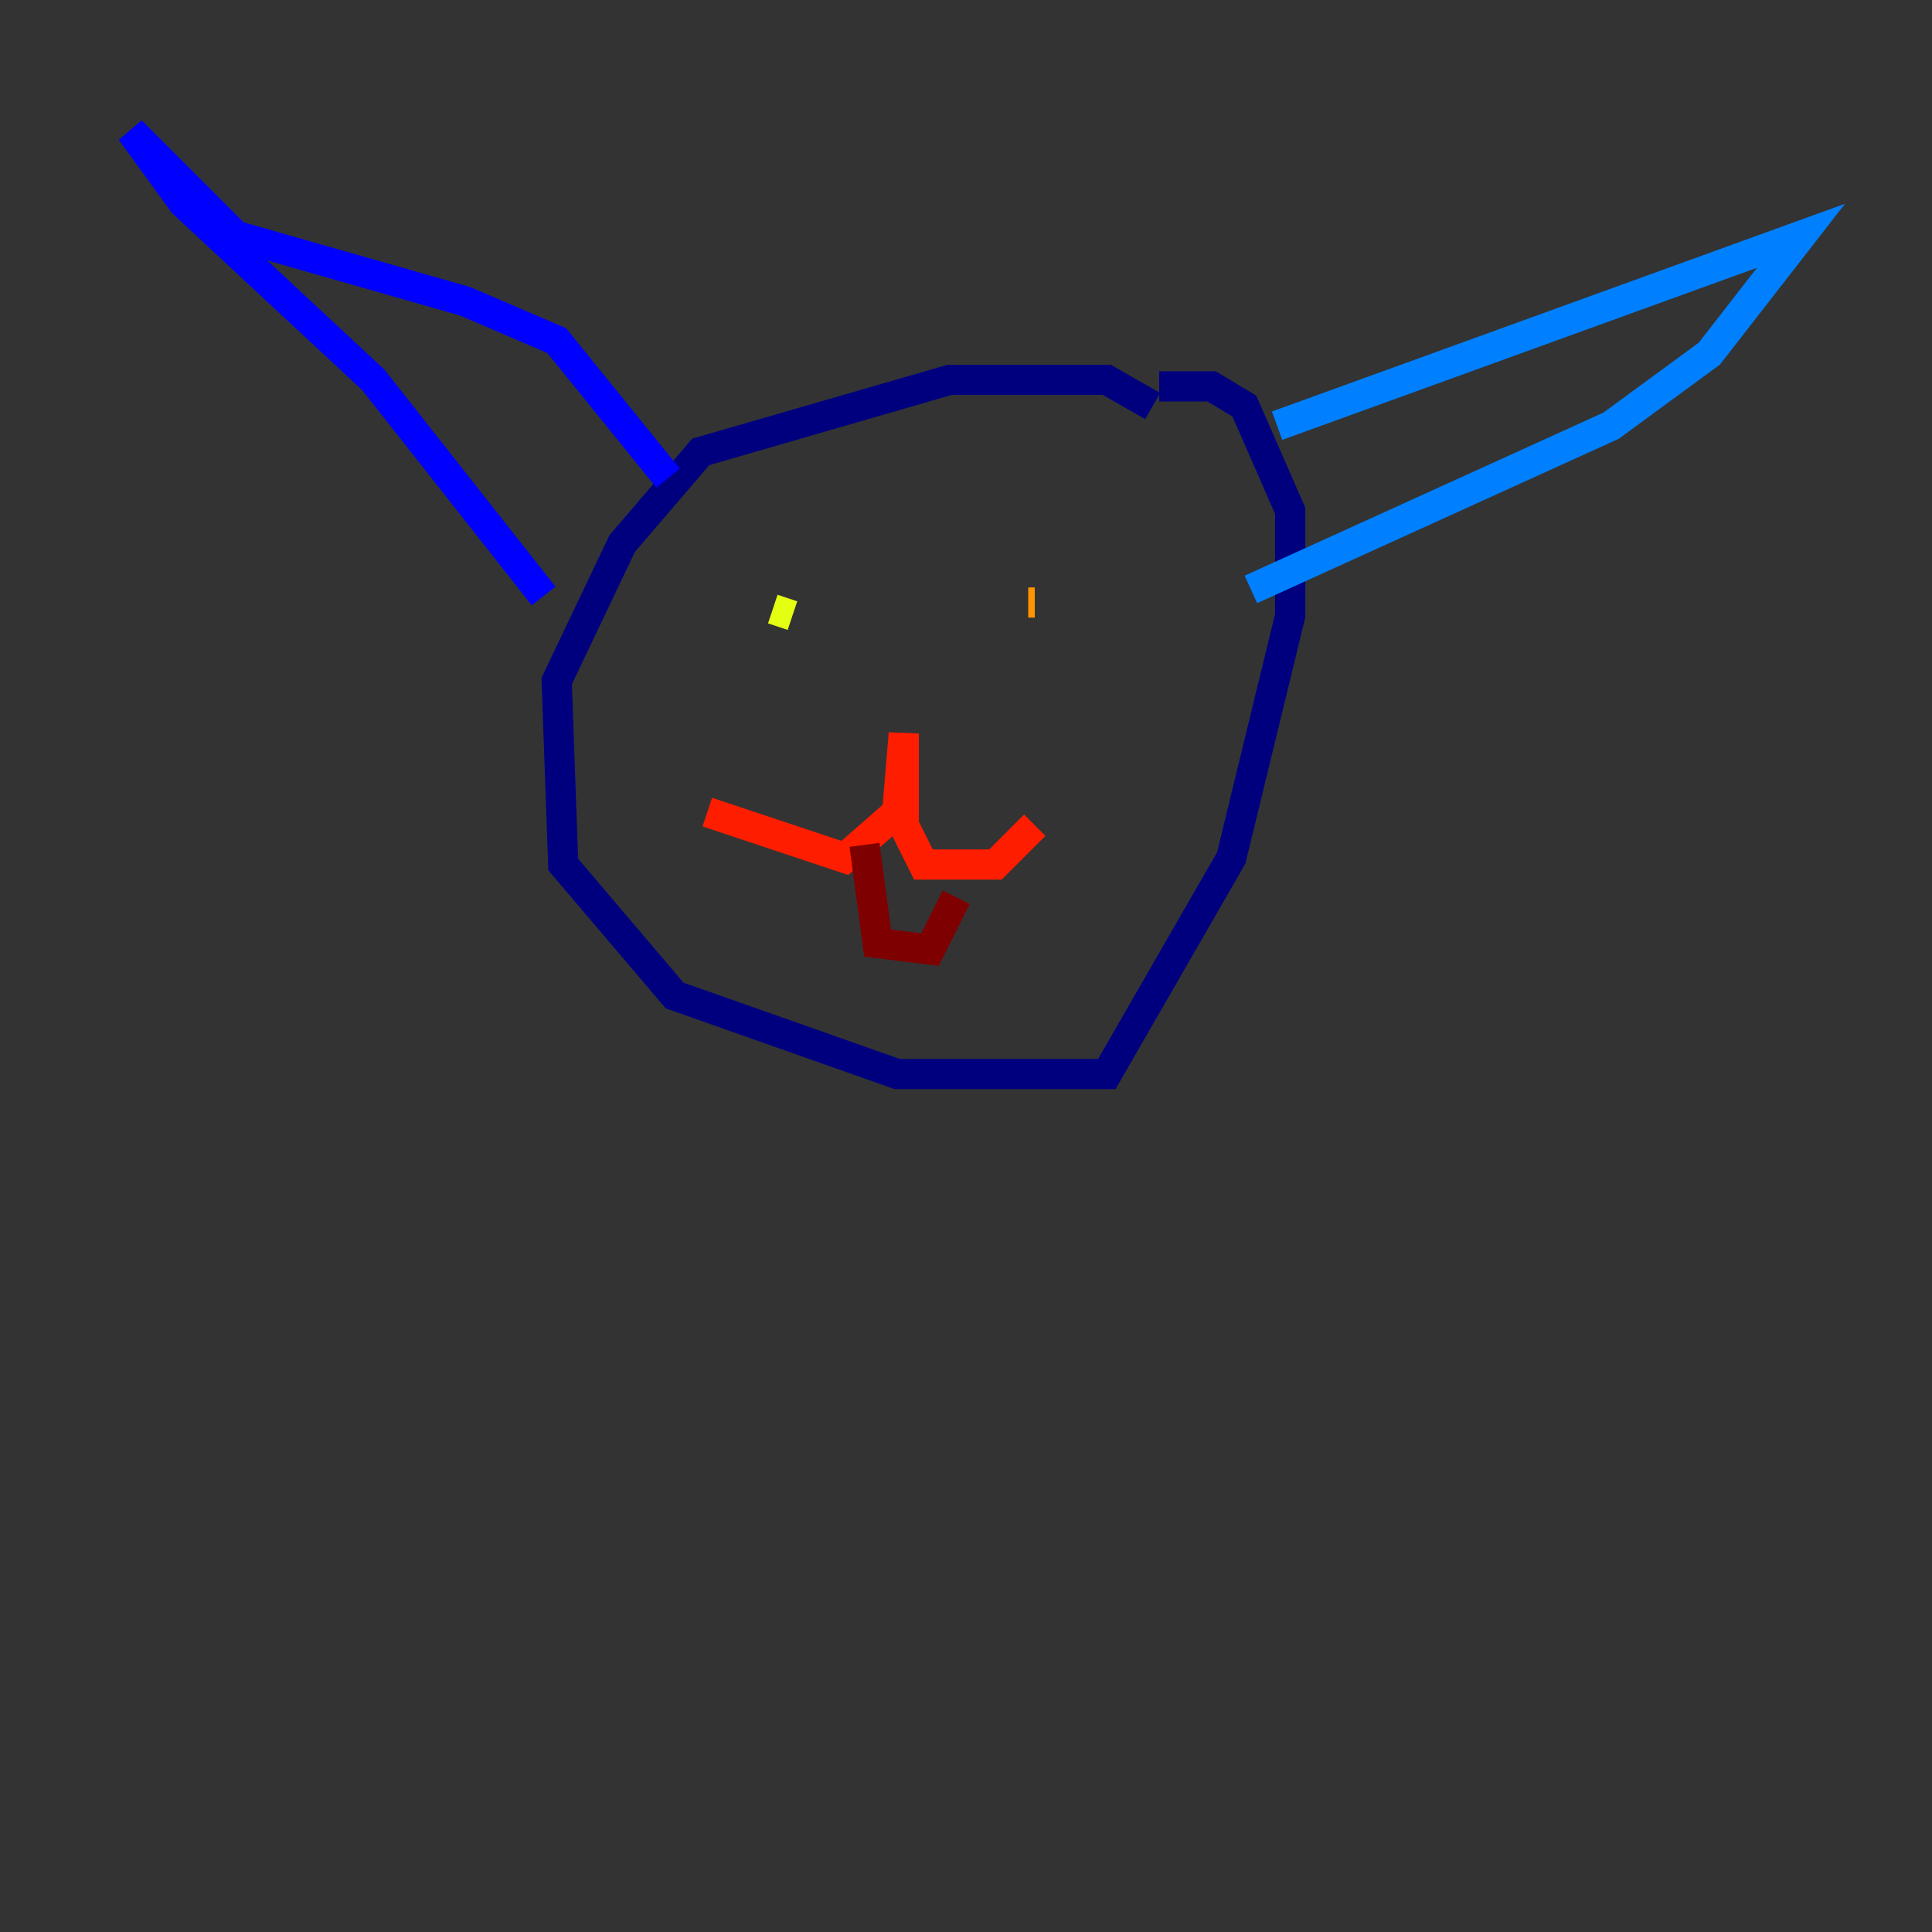 <?xml version="1.0" encoding="utf-8" ?>
<svg baseProfile="tiny" height="128" version="1.2" viewBox="0,0,128,128" width="128" xmlns="http://www.w3.org/2000/svg" xmlns:ev="http://www.w3.org/2001/xml-events" xmlns:xlink="http://www.w3.org/1999/xlink"><rect x="0" y="0" width="128" height="128" fill="#333333" stroke="none"/><defs /><polyline fill="none" points="76.366,26.902 73.329,25.166 62.915,25.166 46.427,29.939 41.22,36.014 36.881,45.125 37.315,57.275 44.691,65.953 59.444,71.159 73.329,71.159 81.573,56.841 85.478,40.786 85.478,33.844 82.441,26.902 80.271,25.6 76.8,25.6" stroke="#00007f" stroke-width="2" /><polyline fill="none" points="44.258,31.675 36.881,22.563 30.807,19.959 15.62,15.62 8.678,8.678 12.149,13.451 24.732,25.166 36.014,39.485" stroke="#0000ff" stroke-width="2" /><polyline fill="none" points="84.61,28.203 119.322,15.62 113.248,23.43 106.739,28.203 82.875,39.051" stroke="#0080ff" stroke-width="2" /><polyline fill="none" points="47.729,43.824 47.729,43.824" stroke="#15ffe1" stroke-width="2" /><polyline fill="none" points="52.502,40.786 52.502,40.786" stroke="#7cff79" stroke-width="2" /><polyline fill="none" points="52.502,40.786 51.2,40.352" stroke="#e4ff12" stroke-width="2" /><polyline fill="none" points="68.122,39.919 68.556,39.919" stroke="#ff9400" stroke-width="2" /><polyline fill="none" points="46.861,53.803 55.973,56.841 59.444,53.803 59.878,48.597 59.878,54.671 61.18,57.275 65.953,57.275 68.556,54.671" stroke="#ff1d00" stroke-width="2" /><polyline fill="none" points="57.275,55.973 58.142,62.481 61.614,62.915 63.349,59.444" stroke="#7f0000" stroke-width="2" /></svg>